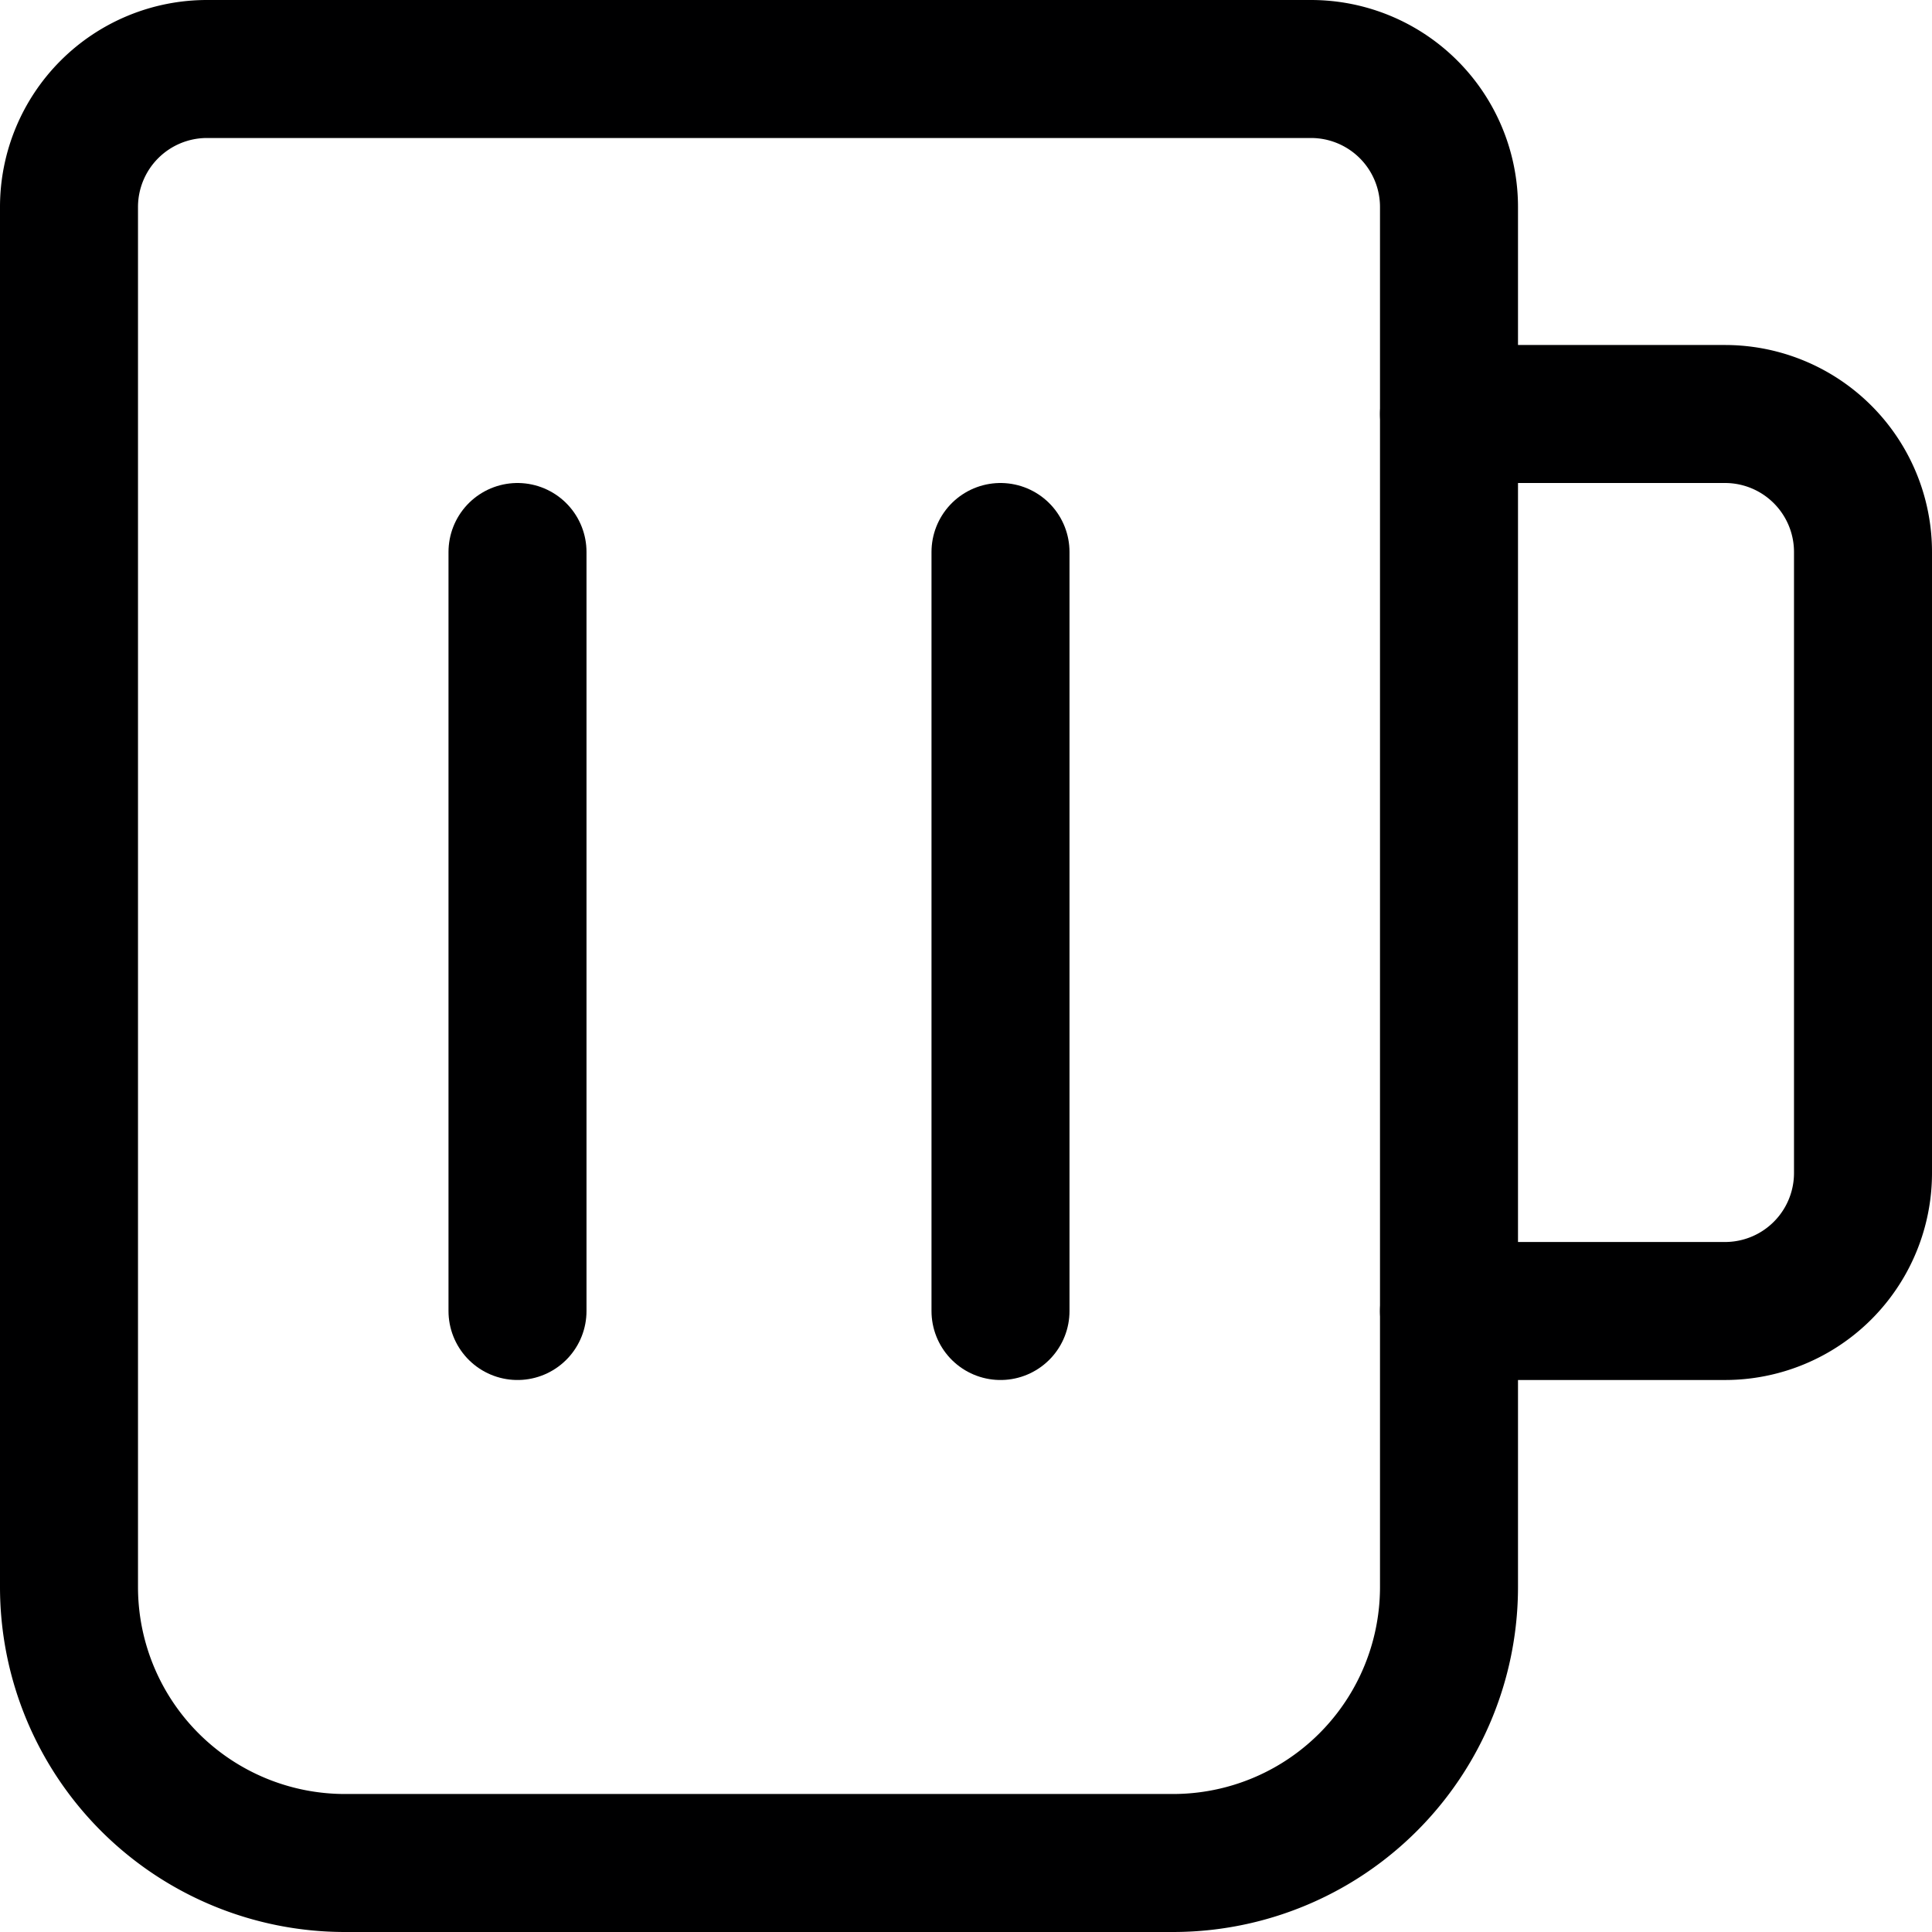 <svg xmlns="http://www.w3.org/2000/svg" viewBox="0 0 14 14">
  <g>
    <path d="M1.5.5h8a1,1,0,0,1,1,1v10a2,2,0,0,1-2,2h-6a2,2,0,0,1-2-2V1.5A1,1,0,0,1,1.5.5Z" style="fill: none;stroke: #000001;stroke-linecap: round;stroke-linejoin: round"/>
    <path d="M10.5,3h2a1,1,0,0,1,1,1V8.5a1,1,0,0,1-1,1h-2" style="fill: none;stroke: #000001;stroke-linecap: round;stroke-linejoin: round"/>
    <line x1="3.75" y1="4" x2="3.75" y2="9.5" style="fill: none;stroke: #000001;stroke-linecap: round;stroke-linejoin: round"/>
    <line x1="7.25" y1="4" x2="7.25" y2="9.5" style="fill: none;stroke: #000001;stroke-linecap: round;stroke-linejoin: round"/>
  </g>
</svg>
